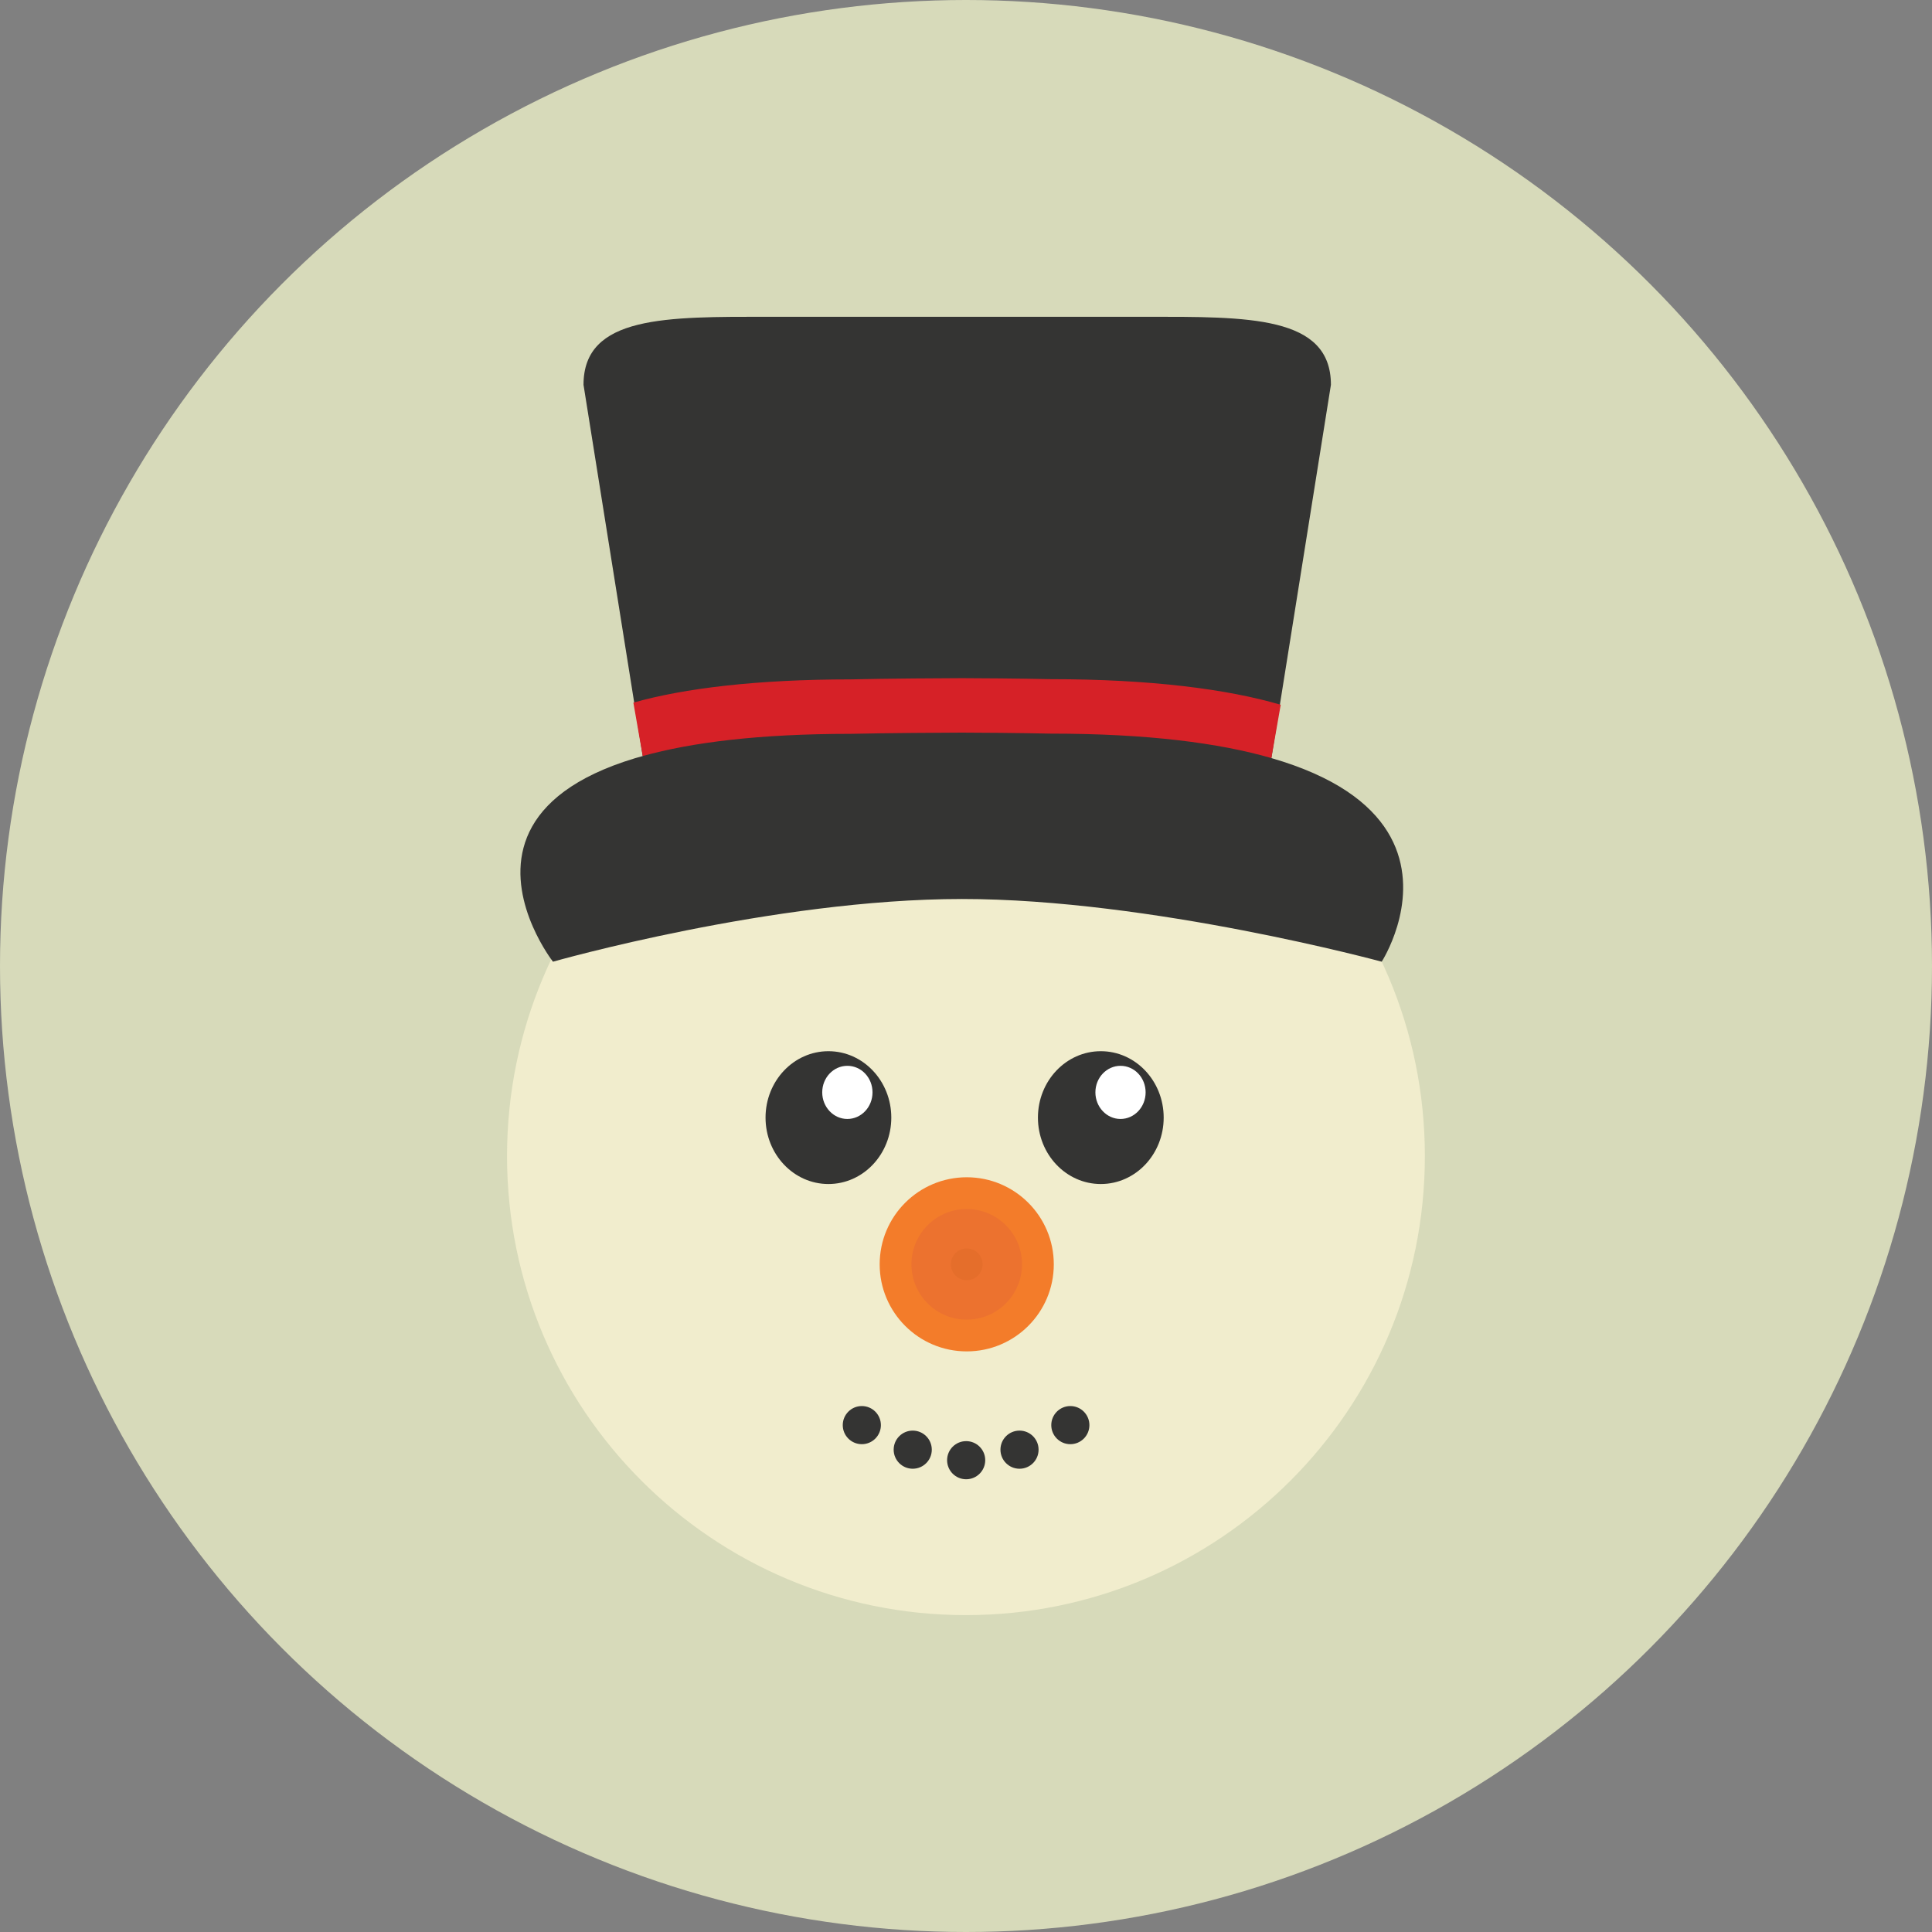 <?xml version="1.0" encoding="iso-8859-1"?>
<!-- Generator: Adobe Illustrator 19.0.0, SVG Export Plug-In . SVG Version: 6.00 Build 0)  -->
<svg version="1.1" id="Layer_1" xmlns="http://www.w3.org/2000/svg" xmlns:xlink="http://www.w3.org/1999/xlink" x="0px" y="0px"
	 viewBox="0 0 473.66 473.66" style="enable-background:new 0 0 473.66 473.66;" xml:space="preserve">
<rect x="0" y="0" width="473.66" height="473.66" fill="#808080" stroke="none"/>
<circle style="fill:#D7DABA;" cx="236.83" cy="236.83" r="236.83"/>
<path style="fill:#F1EDCD;" d="M349.329,283.437c0,62.163-50.368,112.535-112.513,112.535c-62.137,0-112.509-50.372-112.509-112.535
	c0-62.126,50.372-112.505,112.509-112.505C298.96,170.932,349.329,221.312,349.329,283.437z"/>
<g>
	<ellipse style="fill:#343433;" cx="203.1" cy="274" rx="15.415" ry="16.282"/>
	<ellipse style="fill:#343433;" cx="269.88" cy="274" rx="15.415" ry="16.282"/>
</g>
<g>
	<path style="fill:#FFFFFF;" d="M280.868,267.81c0,3.59-2.749,6.522-6.163,6.522c-3.384,0-6.152-2.932-6.152-6.522
		c0-3.601,2.764-6.507,6.152-6.507C278.12,261.303,280.868,264.208,280.868,267.81z"/>
	<path style="fill:#FFFFFF;" d="M213.911,267.81c0,3.59-2.752,6.522-6.17,6.522c-3.399,0-6.159-2.932-6.159-6.522
		c0-3.601,2.76-6.507,6.159-6.507C211.159,261.303,213.911,264.208,213.911,267.81z"/>
</g>
<g>
	<circle style="fill:#343433;" cx="211.29" cy="349.39" r="4.674"/>
	<circle style="fill:#343433;" cx="262.41" cy="349.39" r="4.674"/>
	<circle style="fill:#343433;" cx="236.87" cy="357.99" r="4.674"/>
	<circle style="fill:#343433;" cx="249.95" cy="355.41" r="4.674"/>
	<circle style="fill:#343433;" cx="223.77" cy="355.41" r="4.674"/>
	<path style="fill:#343433;" d="M309.64,198.747c0,17.015-16.664,10.269-37.224,10.269h-75.48c-20.56,0-37.224,6.746-37.224-10.269
		L143.057,94.338c0-17.015,20.366-16.675,45.492-16.675h92.255c25.126,0,45.492-0.34,45.492,16.675L309.64,198.747z"/>
	<path style="fill:#343433;" d="M338.746,235.776c0,0,36.165-55.914-81.182-55.914c-7.475-0.165-18.028-0.247-21.719-0.247
		c-4.084,0-18.978,0.101-27.168,0.299c-116.731,0-73.109,55.862-73.109,55.862s53.917-15.373,100.273-15.373
		C282.199,220.399,338.746,235.776,338.746,235.776z"/>
</g>
<path style="fill:#D62127;" d="M235.844,179.612c3.687,0,14.244,0.082,21.719,0.247c23.858,0,41.371,2.311,54.134,5.995
	l2.289-13.066c-13.059-3.844-31.97-6.279-56.423-6.279c-7.475-0.165-18.028-0.247-21.719-0.247c-4.084,0-18.978,0.101-27.168,0.299
	c-23.107,0-41.061,2.195-53.394,5.703l2.292,13.089c12.049-3.354,28.582-5.441,51.101-5.441
	C216.865,179.716,231.76,179.612,235.844,179.612z"/>
<circle style="fill:#F37C2A;" cx="237.01" cy="309.97" r="21.345"/>
<circle style="fill:#EC722F;" cx="237.01" cy="309.97" r="13.556"/>
<circle style="fill:#E56E2B;" cx="237.01" cy="309.97" r="3.897"/>
<g>
</g>
<g>
</g>
<g>
</g>
<g>
</g>
<g>
</g>
<g>
</g>
<g>
</g>
<g>
</g>
<g>
</g>
<g>
</g>
<g>
</g>
<g>
</g>
<g>
</g>
<g>
</g>
<g>
</g>
</svg>
